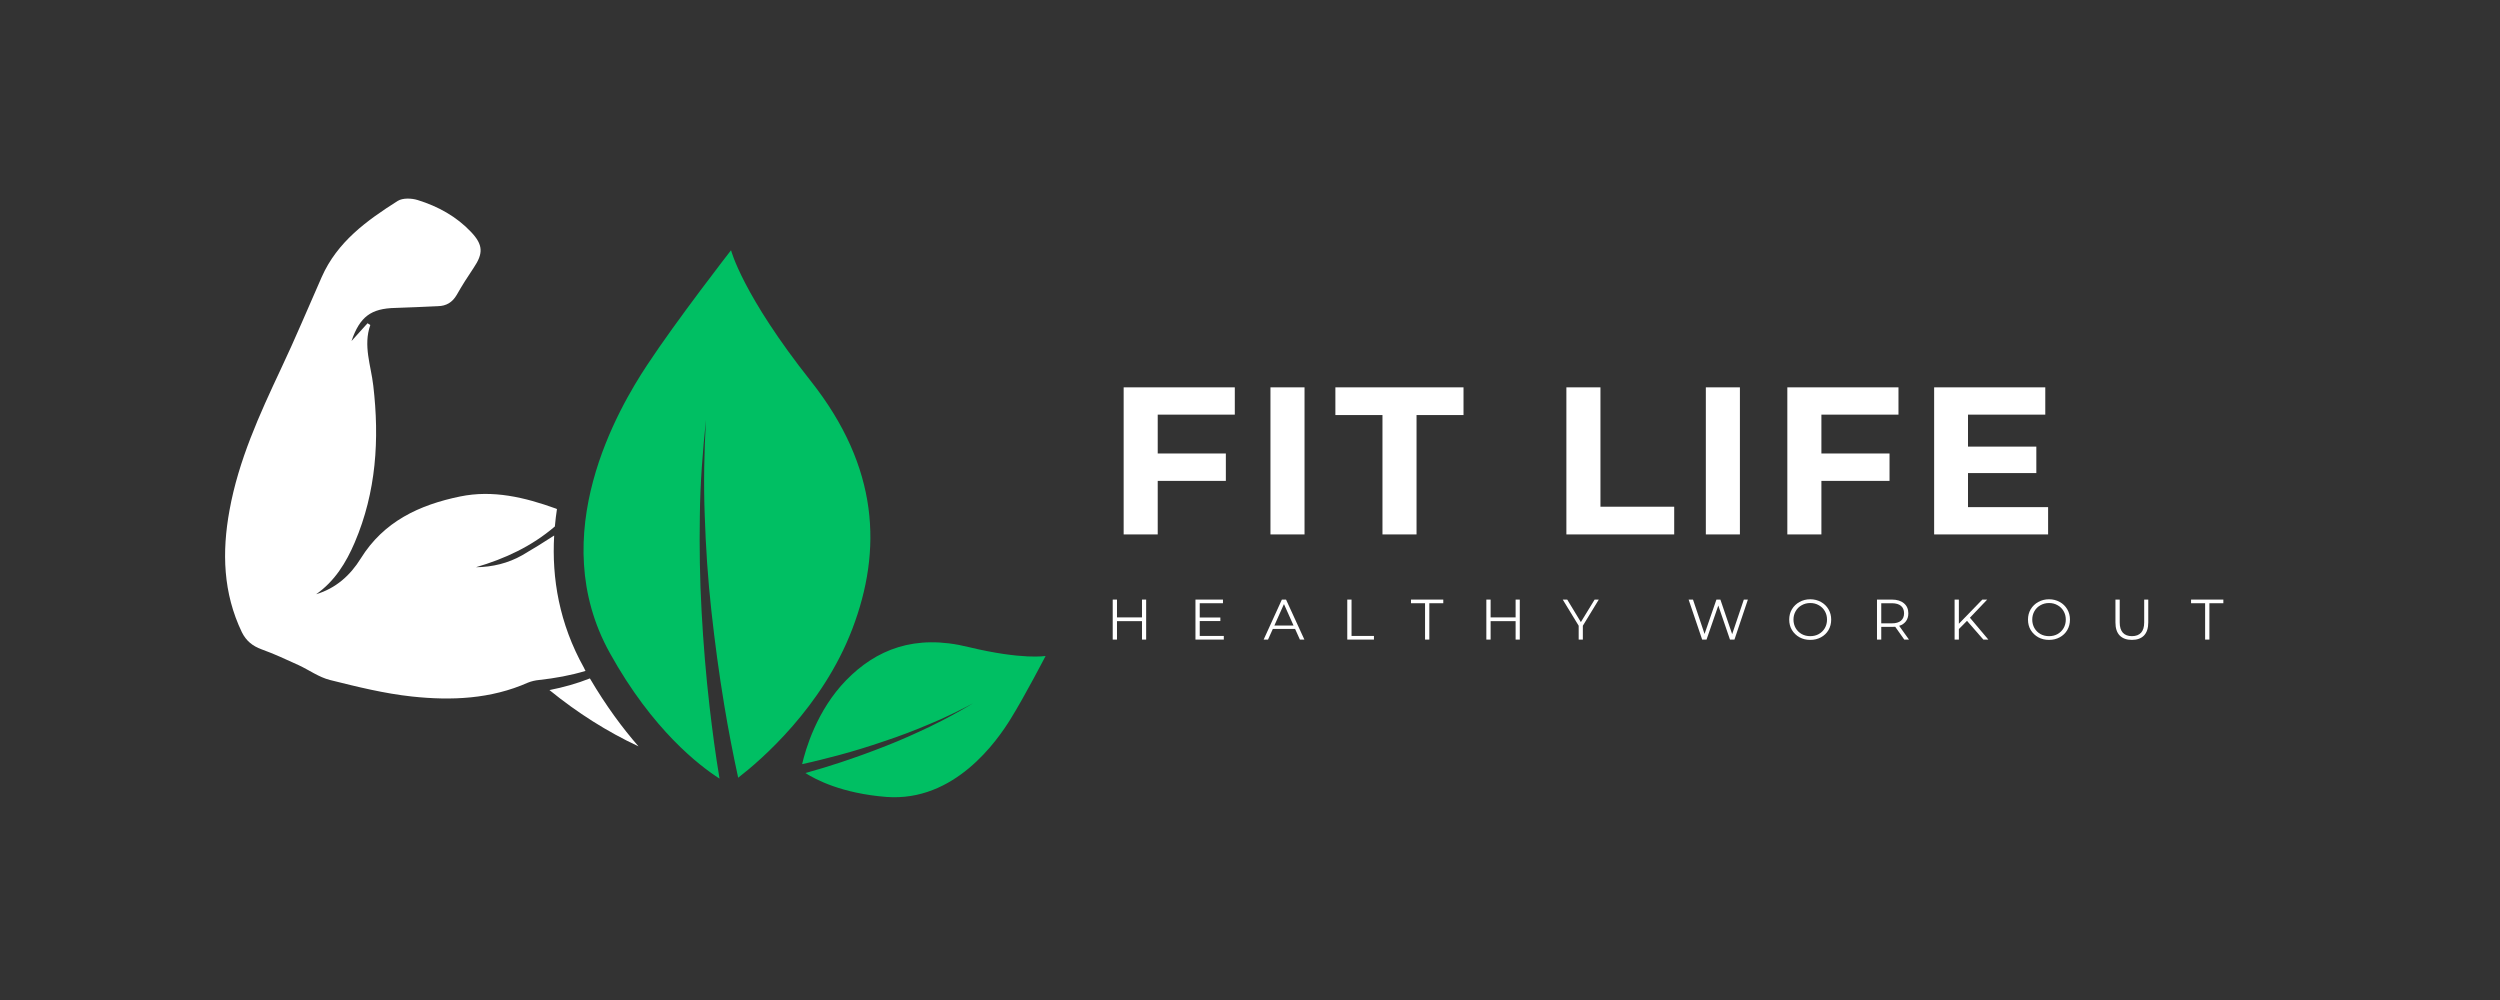 <svg xmlns="http://www.w3.org/2000/svg" xmlns:xlink="http://www.w3.org/1999/xlink" width="500" zoomAndPan="magnify" viewBox="0 0 375 150" height="200" preserveAspectRatio="xMidYMid meet" version="1.0"><rect x="0" y="0" width="375" height="150" fill="#333333" stroke="none"/><defs><g/><clipPath id="2327478d38"><path d="M 33.277 29.668 L 96 29.668 L 96 112 L 33.277 112 Z M 33.277 29.668 " clip-rule="nonzero"/></clipPath></defs><path fill="#00bf63" d="M 127.848 94.34 C 123.379 106.051 114.18 113.996 110.727 116.66 C 109.945 113.055 109.238 109.422 108.637 105.762 C 107.852 101.055 107.227 96.352 106.703 91.594 C 106.18 86.863 105.867 82.078 105.711 77.32 C 105.527 72.539 105.629 67.781 105.891 62.996 C 105.395 67.754 105.031 72.539 104.977 77.32 C 104.898 82.105 104.977 86.914 105.238 91.699 C 105.5 96.48 105.891 101.293 106.441 106.051 C 106.859 109.629 107.328 113.211 107.93 116.793 C 104.949 114.883 97.895 109.527 91.488 97.973 C 81.609 80.223 92.82 61.191 97.031 54.816 C 101.5 48.02 109.656 37.535 109.656 37.535 C 109.656 37.535 111.355 44.203 121.629 57.168 C 131.875 70.133 132.344 82.551 127.848 94.34 Z M 126.934 102.023 C 122.516 106.547 120.816 112.453 120.32 114.621 C 122.152 114.23 123.953 113.762 125.758 113.289 C 128.086 112.664 130.387 111.957 132.66 111.172 C 134.961 110.414 137.207 109.551 139.43 108.609 C 141.652 107.695 143.82 106.625 145.965 105.5 C 143.871 106.73 141.754 107.906 139.586 108.949 C 137.391 109.996 135.195 110.988 132.922 111.879 C 130.672 112.766 128.371 113.602 126.07 114.363 C 124.348 114.938 122.594 115.461 120.816 115.957 C 122.309 116.922 126.281 119.016 132.945 119.539 C 143.195 120.32 149.547 111.145 151.586 107.852 C 153.754 104.352 156.84 98.391 156.84 98.391 C 156.84 98.391 153.414 99.016 145.285 97.059 C 137.18 95.043 131.379 97.477 126.934 102.023 Z M 126.934 102.023 " fill-opacity="1" fill-rule="nonzero"/><g clip-path="url(#2327478d38)"><path fill="#ffffff" d="M 87.828 100.637 C 85.582 101.316 83.254 101.734 80.875 101.996 C 80.301 102.051 79.727 102.18 79.203 102.391 C 73.609 104.871 67.703 105.109 61.82 104.48 C 57.664 104.035 53.559 103.016 49.484 101.996 C 47.836 101.578 46.371 100.508 44.805 99.777 C 42.973 98.938 41.117 98.078 39.234 97.398 C 37.875 96.898 36.934 96.141 36.281 94.836 C 33.457 88.953 33.277 82.812 34.426 76.539 C 35.785 69.035 38.922 62.188 42.137 55.34 C 44.281 50.816 46.215 46.164 48.254 41.562 C 50.582 36.281 54.996 33.094 59.652 30.141 C 60.41 29.668 61.742 29.723 62.656 30.008 C 65.688 30.949 68.461 32.465 70.656 34.793 C 72.484 36.727 72.512 38.008 71.047 40.176 C 70.16 41.484 69.297 42.844 68.512 44.23 C 67.859 45.352 66.945 45.902 65.688 45.926 C 63.57 46.008 61.43 46.137 59.312 46.188 C 55.652 46.266 53.977 47.496 52.723 51.156 C 53.559 50.242 54.344 49.352 55.129 48.488 C 55.258 48.566 55.391 48.645 55.547 48.75 C 54.449 51.863 55.652 54.84 55.992 57.848 C 56.934 65.898 56.438 73.793 53.219 81.348 C 51.914 84.406 50.215 87.176 47.418 89.137 C 50.371 88.246 52.539 86.312 54.109 83.777 C 57.559 78.211 62.918 75.727 69.008 74.473 C 73.949 73.453 78.707 74.602 83.359 76.277 C 83.41 76.301 83.492 76.328 83.543 76.355 C 83.41 77.219 83.309 78.078 83.23 78.969 C 79.754 81.949 75.754 83.805 71.387 85.086 C 73.871 85.059 76.223 84.484 78.34 83.281 C 79.961 82.34 81.555 81.348 83.125 80.328 C 82.758 86.73 83.883 93.527 87.594 100.168 C 87.645 100.324 87.75 100.457 87.828 100.637 Z M 88.484 101.762 C 86.574 102.52 84.535 103.094 82.418 103.512 C 86.629 106.938 91.043 109.734 95.777 111.957 C 93.398 109.238 90.914 105.891 88.484 101.762 Z M 88.484 101.762 " fill-opacity="1" fill-rule="nonzero"/></g><g fill="#ffffff" fill-opacity="1"><g transform="translate(165.939, 80.164)"><g><path d="M 7.719 -17.969 L 7.719 -12.141 L 17.938 -12.141 L 17.938 -8.031 L 7.719 -8.031 L 7.719 0 L 2.609 0 L 2.609 -22.062 L 19.281 -22.062 L 19.281 -17.969 Z M 7.719 -17.969 "/></g></g></g><g fill="#ffffff" fill-opacity="1"><g transform="translate(187.96, 80.164)"><g><path d="M 2.609 -22.062 L 7.719 -22.062 L 7.719 0 L 2.609 0 Z M 2.609 -22.062 "/></g></g></g><g fill="#ffffff" fill-opacity="1"><g transform="translate(200.183, 80.164)"><g><path d="M 7.188 -17.906 L 0.125 -17.906 L 0.125 -22.062 L 19.344 -22.062 L 19.344 -17.906 L 12.297 -17.906 L 12.297 0 L 7.188 0 Z M 7.188 -17.906 "/></g></g></g><g fill="#ffffff" fill-opacity="1"><g transform="translate(221.543, 80.164)"><g/></g></g><g fill="#ffffff" fill-opacity="1"><g transform="translate(232.349, 80.164)"><g><path d="M 2.609 -22.062 L 7.719 -22.062 L 7.719 -4.156 L 18.781 -4.156 L 18.781 0 L 2.609 0 Z M 2.609 -22.062 "/></g></g></g><g fill="#ffffff" fill-opacity="1"><g transform="translate(253.267, 80.164)"><g><path d="M 2.609 -22.062 L 7.719 -22.062 L 7.719 0 L 2.609 0 Z M 2.609 -22.062 "/></g></g></g><g fill="#ffffff" fill-opacity="1"><g transform="translate(265.491, 80.164)"><g><path d="M 7.719 -17.969 L 7.719 -12.141 L 17.938 -12.141 L 17.938 -8.031 L 7.719 -8.031 L 7.719 0 L 2.609 0 L 2.609 -22.062 L 19.281 -22.062 L 19.281 -17.969 Z M 7.719 -17.969 "/></g></g></g><g fill="#ffffff" fill-opacity="1"><g transform="translate(287.512, 80.164)"><g><path d="M 19.703 -4.094 L 19.703 0 L 2.609 0 L 2.609 -22.062 L 19.281 -22.062 L 19.281 -17.969 L 7.688 -17.969 L 7.688 -13.172 L 17.938 -13.172 L 17.938 -9.203 L 7.688 -9.203 L 7.688 -4.094 Z M 19.703 -4.094 "/></g></g></g><g fill="#ffffff" fill-opacity="1"><g transform="translate(165.939, 95.938)"><g><path d="M 5.984 -6 L 5.984 0 L 5.359 0 L 5.359 -2.766 L 1.609 -2.766 L 1.609 0 L 0.969 0 L 0.969 -6 L 1.609 -6 L 1.609 -3.328 L 5.359 -3.328 L 5.359 -6 Z M 5.984 -6 "/></g></g></g><g fill="#ffffff" fill-opacity="1"><g transform="translate(178.351, 95.938)"><g><path d="M 5.219 -0.547 L 5.219 0 L 0.969 0 L 0.969 -6 L 5.094 -6 L 5.094 -5.453 L 1.609 -5.453 L 1.609 -3.312 L 4.703 -3.312 L 4.703 -2.781 L 1.609 -2.781 L 1.609 -0.547 Z M 5.219 -0.547 "/></g></g></g><g fill="#ffffff" fill-opacity="1"><g transform="translate(189.531, 95.938)"><g><path d="M 4.734 -1.594 L 1.391 -1.594 L 0.672 0 L 0.016 0 L 2.75 -6 L 3.375 -6 L 6.125 0 L 5.453 0 Z M 4.5 -2.109 L 3.062 -5.328 L 1.625 -2.109 Z M 4.5 -2.109 "/></g></g></g><g fill="#ffffff" fill-opacity="1"><g transform="translate(201.122, 95.938)"><g><path d="M 0.969 -6 L 1.609 -6 L 1.609 -0.547 L 4.969 -0.547 L 4.969 0 L 0.969 0 Z M 0.969 -6 "/></g></g></g><g fill="#ffffff" fill-opacity="1"><g transform="translate(211.617, 95.938)"><g><path d="M 2.141 -5.453 L 0.031 -5.453 L 0.031 -6 L 4.875 -6 L 4.875 -5.453 L 2.781 -5.453 L 2.781 0 L 2.141 0 Z M 2.141 -5.453 "/></g></g></g><g fill="#ffffff" fill-opacity="1"><g transform="translate(221.983, 95.938)"><g><path d="M 5.984 -6 L 5.984 0 L 5.359 0 L 5.359 -2.766 L 1.609 -2.766 L 1.609 0 L 0.969 0 L 0.969 -6 L 1.609 -6 L 1.609 -3.328 L 5.359 -3.328 L 5.359 -6 Z M 5.984 -6 "/></g></g></g><g fill="#ffffff" fill-opacity="1"><g transform="translate(234.396, 95.938)"><g><path d="M 3.031 -2.078 L 3.031 0 L 2.406 0 L 2.406 -2.078 L 0.016 -6 L 0.688 -6 L 2.734 -2.625 L 4.797 -6 L 5.422 -6 Z M 3.031 -2.078 "/></g></g></g><g fill="#ffffff" fill-opacity="1"><g transform="translate(245.285, 95.938)"><g/></g></g><g fill="#ffffff" fill-opacity="1"><g transform="translate(252.98, 95.938)"><g><path d="M 9.203 -6 L 7.188 0 L 6.516 0 L 4.766 -5.109 L 3 0 L 2.344 0 L 0.312 -6 L 0.969 -6 L 2.703 -0.844 L 4.484 -6 L 5.078 -6 L 6.844 -0.812 L 8.594 -6 Z M 9.203 -6 "/></g></g></g><g fill="#ffffff" fill-opacity="1"><g transform="translate(267.944, 95.938)"><g><path d="M 3.594 0.047 C 3 0.047 2.461 -0.082 1.984 -0.344 C 1.504 -0.613 1.125 -0.977 0.844 -1.438 C 0.57 -1.895 0.438 -2.414 0.438 -3 C 0.438 -3.57 0.57 -4.086 0.844 -4.547 C 1.125 -5.016 1.504 -5.379 1.984 -5.641 C 2.461 -5.91 3 -6.047 3.594 -6.047 C 4.188 -6.047 4.723 -5.91 5.203 -5.641 C 5.68 -5.379 6.055 -5.016 6.328 -4.547 C 6.598 -4.086 6.734 -3.57 6.734 -3 C 6.734 -2.414 6.598 -1.891 6.328 -1.422 C 6.055 -0.961 5.68 -0.602 5.203 -0.344 C 4.723 -0.082 4.188 0.047 3.594 0.047 Z M 3.594 -0.516 C 4.07 -0.516 4.5 -0.617 4.875 -0.828 C 5.258 -1.047 5.562 -1.344 5.781 -1.719 C 6 -2.102 6.109 -2.531 6.109 -3 C 6.109 -3.469 6 -3.891 5.781 -4.266 C 5.562 -4.648 5.258 -4.945 4.875 -5.156 C 4.5 -5.375 4.07 -5.484 3.594 -5.484 C 3.125 -5.484 2.695 -5.375 2.312 -5.156 C 1.926 -4.945 1.625 -4.648 1.406 -4.266 C 1.188 -3.891 1.078 -3.469 1.078 -3 C 1.078 -2.531 1.188 -2.102 1.406 -1.719 C 1.625 -1.344 1.926 -1.047 2.312 -0.828 C 2.695 -0.617 3.125 -0.516 3.594 -0.516 Z M 3.594 -0.516 "/></g></g></g><g fill="#ffffff" fill-opacity="1"><g transform="translate(280.579, 95.938)"><g><path d="M 5.062 0 L 3.703 -1.922 C 3.547 -1.91 3.383 -1.906 3.219 -1.906 L 1.609 -1.906 L 1.609 0 L 0.969 0 L 0.969 -6 L 3.219 -6 C 3.977 -6 4.578 -5.812 5.016 -5.438 C 5.453 -5.07 5.672 -4.57 5.672 -3.938 C 5.672 -3.469 5.551 -3.07 5.312 -2.75 C 5.07 -2.426 4.734 -2.195 4.297 -2.062 L 5.766 0 Z M 3.203 -2.438 C 3.797 -2.438 4.25 -2.566 4.562 -2.828 C 4.875 -3.098 5.031 -3.469 5.031 -3.938 C 5.031 -4.426 4.875 -4.801 4.562 -5.062 C 4.25 -5.32 3.797 -5.453 3.203 -5.453 L 1.609 -5.453 L 1.609 -2.438 Z M 3.203 -2.438 "/></g></g></g><g fill="#ffffff" fill-opacity="1"><g transform="translate(292.221, 95.938)"><g><path d="M 2.828 -2.812 L 1.609 -1.578 L 1.609 0 L 0.969 0 L 0.969 -6 L 1.609 -6 L 1.609 -2.375 L 5.125 -6 L 5.859 -6 L 3.266 -3.281 L 6.031 0 L 5.281 0 Z M 2.828 -2.812 "/></g></g></g><g fill="#ffffff" fill-opacity="1"><g transform="translate(303.76, 95.938)"><g><path d="M 3.594 0.047 C 3 0.047 2.461 -0.082 1.984 -0.344 C 1.504 -0.613 1.125 -0.977 0.844 -1.438 C 0.57 -1.895 0.438 -2.414 0.438 -3 C 0.438 -3.57 0.57 -4.086 0.844 -4.547 C 1.125 -5.016 1.504 -5.379 1.984 -5.641 C 2.461 -5.91 3 -6.047 3.594 -6.047 C 4.188 -6.047 4.723 -5.91 5.203 -5.641 C 5.68 -5.379 6.055 -5.016 6.328 -4.547 C 6.598 -4.086 6.734 -3.57 6.734 -3 C 6.734 -2.414 6.598 -1.891 6.328 -1.422 C 6.055 -0.961 5.68 -0.602 5.203 -0.344 C 4.723 -0.082 4.188 0.047 3.594 0.047 Z M 3.594 -0.516 C 4.07 -0.516 4.5 -0.617 4.875 -0.828 C 5.258 -1.047 5.562 -1.344 5.781 -1.719 C 6 -2.102 6.109 -2.531 6.109 -3 C 6.109 -3.469 6 -3.891 5.781 -4.266 C 5.562 -4.648 5.258 -4.945 4.875 -5.156 C 4.5 -5.375 4.07 -5.484 3.594 -5.484 C 3.125 -5.484 2.695 -5.375 2.312 -5.156 C 1.926 -4.945 1.625 -4.648 1.406 -4.266 C 1.188 -3.891 1.078 -3.469 1.078 -3 C 1.078 -2.531 1.188 -2.102 1.406 -1.719 C 1.625 -1.344 1.926 -1.047 2.312 -0.828 C 2.695 -0.617 3.125 -0.516 3.594 -0.516 Z M 3.594 -0.516 "/></g></g></g><g fill="#ffffff" fill-opacity="1"><g transform="translate(316.395, 95.938)"><g><path d="M 3.391 0.047 C 2.609 0.047 2 -0.172 1.562 -0.609 C 1.133 -1.055 0.922 -1.707 0.922 -2.562 L 0.922 -6 L 1.562 -6 L 1.562 -2.578 C 1.562 -1.891 1.719 -1.375 2.031 -1.031 C 2.344 -0.688 2.797 -0.516 3.391 -0.516 C 3.992 -0.516 4.453 -0.688 4.766 -1.031 C 5.078 -1.375 5.234 -1.891 5.234 -2.578 L 5.234 -6 L 5.844 -6 L 5.844 -2.562 C 5.844 -1.707 5.629 -1.055 5.203 -0.609 C 4.773 -0.172 4.172 0.047 3.391 0.047 Z M 3.391 0.047 "/></g></g></g><g fill="#ffffff" fill-opacity="1"><g transform="translate(328.628, 95.938)"><g><path d="M 2.141 -5.453 L 0.031 -5.453 L 0.031 -6 L 4.875 -6 L 4.875 -5.453 L 2.781 -5.453 L 2.781 0 L 2.141 0 Z M 2.141 -5.453 "/></g></g></g></svg>